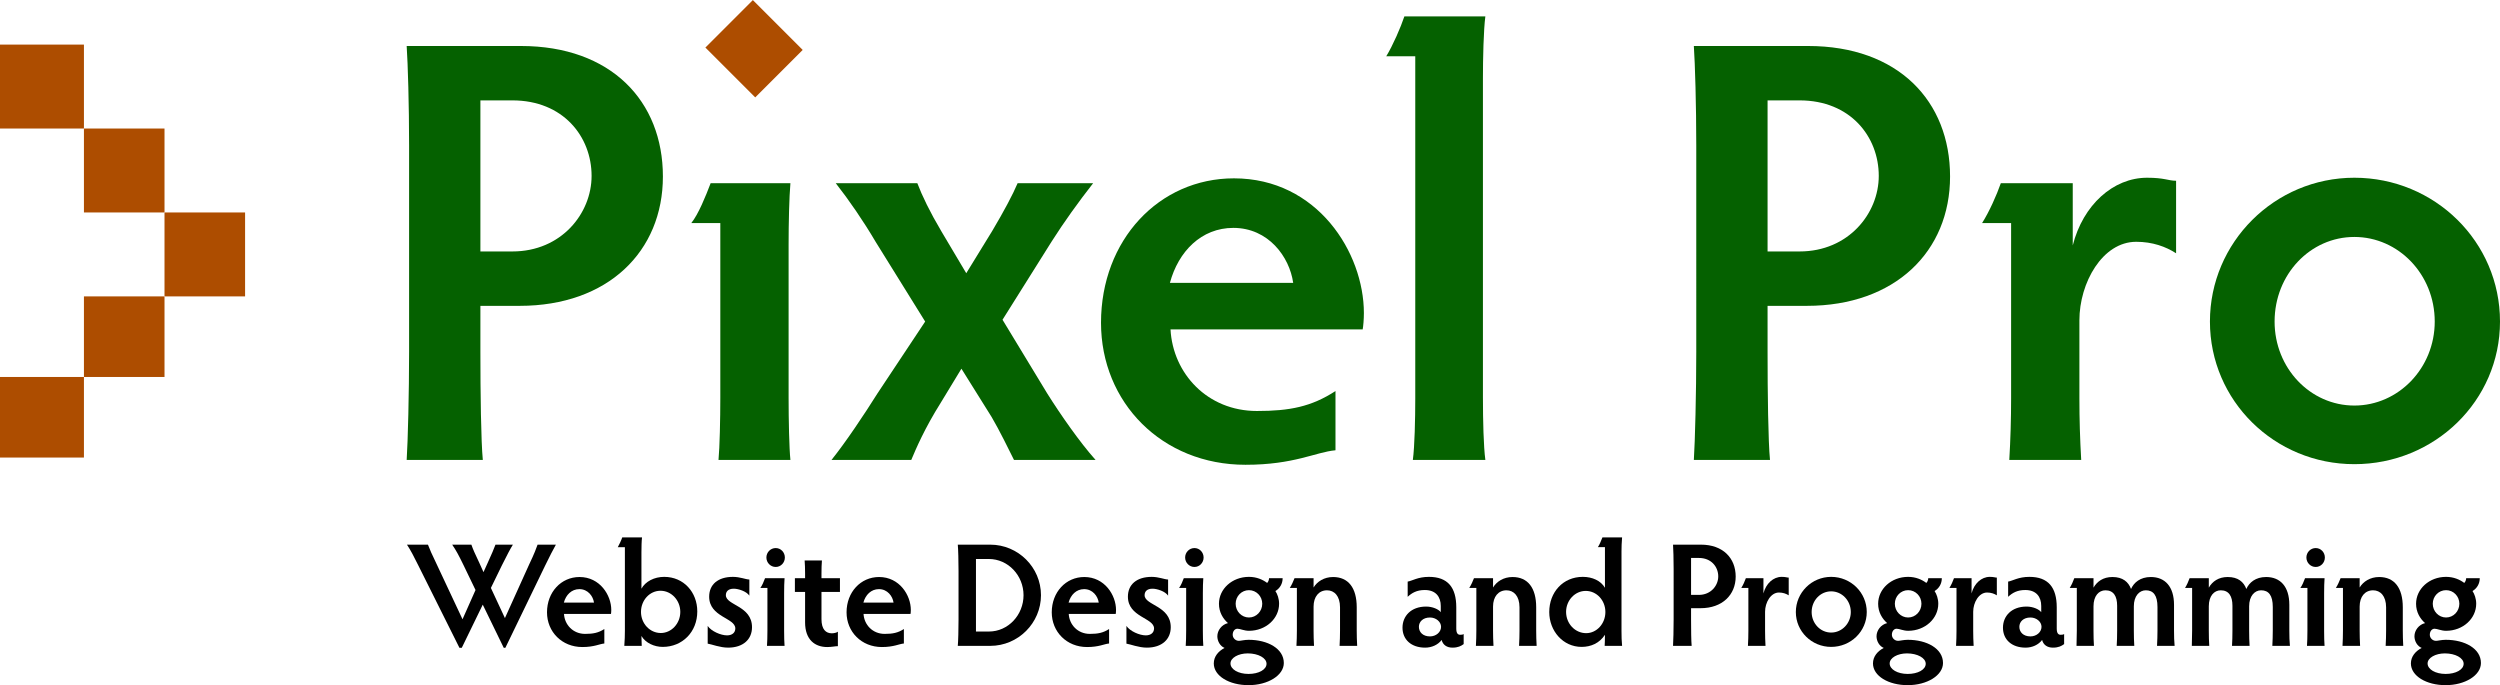 <?xml version="1.0" encoding="utf-8"?>
<!-- Generator: Adobe Illustrator 15.0.2, SVG Export Plug-In . SVG Version: 6.00 Build 0)  -->
<!DOCTYPE svg PUBLIC "-//W3C//DTD SVG 1.1//EN" "http://www.w3.org/Graphics/SVG/1.1/DTD/svg11.dtd">
<svg version="1.1" id="Layer_1" xmlns="http://www.w3.org/2000/svg" xmlns:xlink="http://www.w3.org/1999/xlink" x="0px" y="0px"
	 width="744.637px" height="204.078px" viewBox="0 0 744.637 204.078" enable-background="new 0 0 744.637 204.078"
	 xml:space="preserve">
<g>
	<path fill="#056100" d="M143.089,104.775c0,12.24,0.18,26.641,0.72,32.219H121.13c0.36-5.578,0.72-19.979,0.72-32.219V43.398
		c0-12.238-0.36-24.299-0.72-29.698h34.019c26.819,0,42.298,16.38,42.298,38.878c0,22.318-16.379,38.52-42.658,38.52h-11.7V104.775z
		 M143.089,74.896h9.54c14.58,0,23.579-11.338,23.579-22.498c0-11.699-8.459-22.499-23.579-22.499h-9.54V74.896z"/>
	<path fill="#056100" d="M234.889,118.455c0,6.66,0.18,15.119,0.54,18.539h-21.419c0.36-3.779,0.54-12.238,0.54-18.539V66.438h-8.64
		c2.16-2.699,4.32-8.1,5.76-11.879h23.759c-0.36,4.14-0.54,11.879-0.54,18.359V118.455z"/>
	<path fill="#056100" d="M286.364,109.816l-6.12,10.08c-4.86,7.738-7.379,13.678-8.819,17.098h-23.759
		c4.32-5.398,9.72-13.498,13.68-19.799l14.219-21.418l-14.759-23.76c-3.6-6.119-7.92-12.42-11.879-17.459h24.299
		c1.44,3.779,3.78,8.639,7.2,14.398l7.38,12.42l7.739-12.6c3.42-5.76,6.12-10.799,7.56-14.219h22.499
		c-4.5,5.76-8.64,11.52-12.419,17.459l-14.58,23.219l13.319,21.959c3.96,6.301,9.72,14.58,14.399,19.799h-24.299
		c-1.44-2.879-4.32-8.818-6.66-12.779L286.364,109.816z"/>
	<path fill="#056100" d="M348.643,98.117c0.72,13.139,10.98,24.299,25.738,24.299c9.721,0,16.199-1.26,23.4-5.939v17.639
		c-5.941,0.539-12.24,4.32-26.82,4.32c-24.838,0-43.018-18.539-43.018-42.299c0-24.658,17.28-43.018,39.598-43.018
		c24.84,0,38.699,22.139,38.699,40.137c0,1.801-0.18,3.961-0.359,4.861H348.643z M348.462,84.258h36.719
		c-1.08-7.74-7.381-16.381-17.82-16.381C357.822,67.877,350.983,74.896,348.462,84.258z"/>
	<path fill="#056100" d="M441.701,118.635c0,6.48,0.18,14.4,0.721,18.359h-21.6c0.539-3.959,0.721-12.238,0.721-18.359V16.76h-8.641
		c1.98-3.24,4.32-8.639,5.4-11.879h24.119c-0.541,4.14-0.721,12.6-0.721,18.359V118.635z"/>
	<path fill="#056100" d="M526.479,104.775c0,12.24,0.18,26.641,0.721,32.219h-22.68c0.359-5.578,0.721-19.979,0.721-32.219V43.398
		c0-12.238-0.361-24.299-0.721-29.698h34.02c26.818,0,42.297,16.38,42.297,38.878c0,22.318-16.379,38.52-42.658,38.52h-11.699
		V104.775z M526.479,74.896h9.539c14.58,0,23.58-11.338,23.58-22.498c0-11.699-8.461-22.499-23.58-22.499h-9.539V74.896z"/>
	<path fill="#056100" d="M648.158,53.838v21.6c-3.061-1.98-7.02-3.42-11.881-3.42c-10.078,0-16.918,12.24-16.918,23.398v23.219
		c0,6.121,0.18,12.24,0.539,18.359h-21.42c0.361-6.119,0.541-12.238,0.541-18.359V66.438h-8.641c2.16-3.42,4.32-8.279,5.58-11.879
		h21.42v18.539c3.061-12.061,12.059-20.159,22.139-20.159C644.738,52.938,645.818,53.838,648.158,53.838z"/>
	<path fill="#056100" d="M701.258,52.938c23.939,0,43.379,19.079,43.379,42.839c0,23.578-19.439,42.477-43.379,42.477
		c-23.76,0-43.018-18.898-43.018-42.477C658.24,72.197,677.498,52.938,701.258,52.938z M701.258,120.795
		c13.139,0,23.939-11.158,23.939-25.018c0-14.041-10.801-25.199-23.939-25.199c-13.141,0-23.76,11.158-23.76,25.199
		C677.498,109.637,688.117,120.795,701.258,120.795z"/>
</g>
<rect x="214.068" y="4.495" transform="matrix(-0.707 -0.707 0.707 -0.707 373.115 183.536)" fill="#AD4D00" width="20.999" height="20"/>
<g>
	<rect x="25" y="38.283" fill="#AD4D00" width="24" height="25"/>
	<rect y="13.283" fill="#AD4D00" width="25" height="25"/>
	<rect x="49" y="63.283" fill="#AD4D00" width="24" height="25"/>
	<rect y="112.283" fill="#AD4D00" width="25" height="24"/>
	<rect x="25" y="88.283" fill="#AD4D00" width="24" height="24"/>
</g>
<g>
	<path d="M136.84,192.945l-12.278-24.6c-1.276-2.596-2.245-4.443-3.345-6.117h6.249c0.528,1.408,1.276,3.082,2.244,5.061
		l8.053,17.164l3.873-8.715l-3.564-7.393c-1.54-3.168-2.244-4.443-3.389-6.117h5.721c0.44,1.277,1.012,2.598,2.42,5.545l1.188,2.641
		l1.232-2.729c1.232-2.729,1.893-4.225,2.333-5.457h5.193c-0.748,1.189-1.672,2.949-3.256,6.117l-3.301,6.777l4.181,8.977
		l7.217-15.973c1.584-3.301,2.112-4.797,2.508-5.898h5.457c-0.968,1.762-1.716,3.17-3.212,6.25l-11.837,24.467h-0.484l-6.249-12.85
		l-6.249,12.85H136.84z"/>
	<path d="M167.99,182.867c0.176,3.213,2.685,5.941,6.293,5.941c2.376,0,3.96-0.309,5.721-1.451v4.312
		c-1.452,0.131-2.992,1.055-6.557,1.055c-6.073,0-10.518-4.531-10.518-10.34c0-6.029,4.225-10.518,9.681-10.518
		c6.073,0,9.461,5.412,9.461,9.812c0,0.439-0.044,0.969-0.088,1.188H167.99z M167.946,179.48h8.977
		c-0.264-1.893-1.804-4.006-4.356-4.006C170.234,175.475,168.562,177.191,167.946,179.48z"/>
	<path d="M186.126,162.977h-2.112c0.396-0.703,1.056-2.068,1.32-2.904h5.897c-0.132,0.924-0.176,2.992-0.176,4.488v10.783
		c1.188-2.156,3.829-3.521,6.777-3.521c5.809,0,9.857,4.576,9.857,10.297c0,6.117-4.445,10.562-10.298,10.562
		c-2.464,0-5.104-1.145-6.337-3.256c0,0.791,0.044,2.287,0.088,2.947h-5.192c0.132-1.32,0.176-3.432,0.176-4.488V162.977z
		 M196.82,188.545c3.168,0,5.809-2.816,5.809-6.293c0-3.432-2.64-6.293-5.897-6.293c-3.256,0-5.809,2.861-5.809,6.293
		C190.923,185.729,193.563,188.545,196.82,188.545z"/>
	<path d="M223.99,186.828c0,3.521-2.552,6.074-7.129,6.074c-2.42,0-4.885-1.014-6.073-1.189v-5.279
		c1.056,1.584,3.917,2.816,5.765,2.816c1.496,0,2.464-0.793,2.464-2.068c0-3.17-7.789-3.346-7.789-9.463
		c0-3.607,2.596-5.896,7.085-5.896c2.112,0,3.741,0.748,4.885,0.793v4.797c-0.88-1.32-3.345-2.068-4.621-2.068
		c-1.716,0-2.376,0.879-2.376,1.936C216.201,180.316,223.99,180.404,223.99,186.828z"/>
	<path d="M233.554,187.842c0,1.627,0.044,3.695,0.132,4.531h-5.237c0.088-0.924,0.132-2.992,0.132-4.531v-12.719h-2.112
		c0.528-0.66,1.056-1.98,1.408-2.904h5.809c-0.088,1.012-0.132,2.904-0.132,4.488V187.842z M231.046,163.242
		c1.54,0,2.728,1.275,2.728,2.816c0,1.539-1.188,2.816-2.728,2.816c-1.541,0-2.772-1.277-2.772-2.816
		C228.273,164.518,229.505,163.242,231.046,163.242z"/>
	<path d="M244.813,166.938c-0.088,1.057-0.132,2.465-0.132,3.916v1.365h5.501v4.092h-5.501v8.098c0,3.08,1.32,4.225,3.081,4.225
		c0.616,0,1.452-0.176,1.804-0.484v4.312c-0.792,0-1.848,0.264-3.168,0.264c-3.564,0-6.601-2.066-6.601-7.348v-9.066h-3.036v-4.092
		h3.036v-1.365c0-1.451-0.044-2.859-0.132-3.916H244.813z"/>
	<path d="M257.211,182.867c0.176,3.213,2.685,5.941,6.293,5.941c2.376,0,3.96-0.309,5.721-1.451v4.312
		c-1.452,0.131-2.992,1.055-6.557,1.055c-6.073,0-10.517-4.531-10.517-10.34c0-6.029,4.225-10.518,9.681-10.518
		c6.073,0,9.461,5.412,9.461,9.812c0,0.439-0.044,0.969-0.088,1.188H257.211z M257.167,179.48h8.977
		c-0.264-1.893-1.804-4.006-4.356-4.006C259.456,175.475,257.784,177.191,257.167,179.48z"/>
	<path d="M285.283,192.373c0.132-1.363,0.22-4.885,0.22-7.877v-14.391c0-2.992-0.088-6.557-0.22-7.877h9.681
		c8.273,0,15.094,6.734,15.094,15.051s-6.821,15.094-15.094,15.094H285.283z M290.695,188.105h3.873
		c5.721,0,10.297-4.93,10.297-10.826c0-5.854-4.576-10.781-10.341-10.781h-3.829V188.105z"/>
	<path d="M318.331,182.867c0.176,3.213,2.685,5.941,6.293,5.941c2.376,0,3.96-0.309,5.721-1.451v4.312
		c-1.452,0.131-2.992,1.055-6.557,1.055c-6.073,0-10.518-4.531-10.518-10.34c0-6.029,4.225-10.518,9.681-10.518
		c6.073,0,9.461,5.412,9.461,9.812c0,0.439-0.044,0.969-0.088,1.188H318.331z M318.287,179.48h8.977
		c-0.264-1.893-1.804-4.006-4.356-4.006C320.575,175.475,318.903,177.191,318.287,179.48z"/>
	<path d="M348.714,186.828c0,3.521-2.552,6.074-7.129,6.074c-2.42,0-4.885-1.014-6.073-1.189v-5.279
		c1.056,1.584,3.917,2.816,5.765,2.816c1.496,0,2.464-0.793,2.464-2.068c0-3.17-7.789-3.346-7.789-9.463
		c0-3.607,2.596-5.896,7.085-5.896c2.112,0,3.741,0.748,4.885,0.793v4.797c-0.88-1.32-3.345-2.068-4.621-2.068
		c-1.716,0-2.376,0.879-2.376,1.936C340.925,180.316,348.714,180.404,348.714,186.828z"/>
	<path d="M358.278,187.842c0,1.627,0.044,3.695,0.132,4.531h-5.237c0.088-0.924,0.132-2.992,0.132-4.531v-12.719h-2.112
		c0.528-0.66,1.056-1.98,1.408-2.904h5.809c-0.088,1.012-0.132,2.904-0.132,4.488V187.842z M355.77,163.242
		c1.54,0,2.728,1.275,2.728,2.816c0,1.539-1.188,2.816-2.728,2.816c-1.541,0-2.772-1.277-2.772-2.816
		C352.998,164.518,354.229,163.242,355.77,163.242z"/>
	<path d="M382.039,172.219c0,1.629-0.792,2.992-2.156,3.828c0.616,0.924,1.101,2.289,1.101,3.785c0,4.4-3.917,8.053-8.978,8.053
		c-1.496,0-2.597-0.615-3.433-0.615c-0.748,0-1.408,0.703-1.408,1.803c0,0.926,0.792,1.805,1.849,1.805
		c0.572,0,1.628-0.309,2.904-0.309c5.633,0,10.474,2.598,10.474,6.91c0,3.695-4.753,6.602-10.518,6.602
		c-5.721,0-10.342-2.729-10.342-6.471c0-2.068,1.364-3.652,3.213-4.619c-1.32-0.529-2.156-2.025-2.156-3.477
		c0-1.717,1.276-3.477,3.168-3.918c-1.496-1.32-2.685-3.256-2.685-5.764c0-4.4,3.917-8.01,8.934-8.01
		c2.288,0,4.137,0.836,5.413,1.805c0.308-0.264,0.572-0.881,0.572-1.408H382.039z M371.874,200.734c3.036,0,5.368-1.275,5.368-3.035
		c0-1.717-2.464-3.082-5.588-3.082c-2.816,0-5.149,1.32-5.149,2.992C366.505,199.371,368.838,200.734,371.874,200.734z
		 M372.006,183.924c2.2,0,3.961-1.848,3.961-4.092s-1.761-4.049-3.961-4.049s-3.961,1.805-3.961,4.049
		S369.806,183.924,372.006,183.924z"/>
	<path d="M395.26,175.826c-2.42,0-4.005,1.893-4.005,4.842v7.174c0,1.23,0.044,3.256,0.133,4.531h-5.237
		c0.088-1.275,0.132-3.301,0.132-4.531v-12.719h-2.112c0.616-0.969,1.013-1.936,1.408-2.904h5.677v2.771
		c1.057-1.76,3.125-3.123,5.81-3.123c4.532,0,7.041,3.211,7.041,9.021v6.953c0,1.23,0.044,3.256,0.132,4.531H399
		c0.088-1.275,0.133-3.301,0.133-4.531v-6.953C399.133,177.5,397.416,175.826,395.26,175.826z"/>
	<path d="M419.282,177.764v-4.533c1.364-0.221,3.036-1.408,6.337-1.408c5.588,0,8.141,3.125,8.141,9.066v6.336
		c0,1.496,0.528,1.848,1.188,1.848c0.396,0,0.748-0.043,1.012-0.219v2.992c-0.792,0.572-1.672,1.057-3.345,1.057
		c-1.672,0-2.86-0.836-3.212-2.289c-1.101,1.453-2.948,2.289-4.929,2.289c-4.137,0-6.733-2.422-6.733-5.941
		c0-3.434,2.509-6.293,7.041-6.293c1.893,0,3.697,0.791,4.357,1.672v-1.848c0-2.686-1.452-4.754-4.753-4.754
		C421.966,175.738,420.514,176.619,419.282,177.764z M425.927,189.557c1.805,0,3.301-1.275,3.301-2.859
		c0-1.496-1.496-2.773-3.301-2.773c-2.112,0-3.301,1.277-3.301,2.773C422.626,188.281,423.814,189.557,425.927,189.557z"/>
	<path d="M448.715,175.826c-2.42,0-4.005,1.893-4.005,4.842v7.174c0,1.23,0.044,3.256,0.133,4.531h-5.237
		c0.088-1.275,0.132-3.301,0.132-4.531v-12.719h-2.112c0.616-0.969,1.013-1.936,1.408-2.904h5.677v2.771
		c1.057-1.76,3.125-3.123,5.81-3.123c4.532,0,7.041,3.211,7.041,9.021v6.953c0,1.23,0.044,3.256,0.132,4.531h-5.237
		c0.088-1.275,0.133-3.301,0.133-4.531v-6.953C452.588,177.5,450.871,175.826,448.715,175.826z"/>
	<path d="M482.97,187.885c0,1.541,0.044,3.256,0.176,4.488h-5.192c0.044-0.791,0.088-1.672,0.088-3.301
		c-1.629,2.51-4.181,3.609-6.953,3.609c-5.545,0-9.638-4.752-9.638-10.385c0-5.898,4.093-10.475,9.989-10.475
		c2.861,0,5.369,1.145,6.602,3.256v-12.102h-2.112c0.483-0.66,1.056-2.156,1.364-2.904h5.853c-0.132,1.453-0.176,2.992-0.176,4.225
		V187.885z M472.32,176.004c-3.213,0-5.854,2.816-5.854,6.248c0,3.521,2.685,6.338,5.985,6.338c3.124,0,5.721-2.816,5.721-6.293
		S475.576,176.004,472.32,176.004z"/>
	<path d="M503.691,184.496c0,2.992,0.044,6.514,0.176,7.877h-5.545c0.089-1.363,0.177-4.885,0.177-7.877V169.49
		c0-2.992-0.088-5.941-0.177-7.262h8.317c6.558,0,10.342,4.006,10.342,9.506c0,5.457-4.005,9.418-10.43,9.418h-2.86V184.496z
		 M503.691,177.191h2.332c3.564,0,5.766-2.773,5.766-5.5c0-2.861-2.068-5.502-5.766-5.502h-2.332V177.191z"/>
	<path d="M532.776,172.043v5.281c-0.748-0.484-1.717-0.838-2.904-0.838c-2.465,0-4.137,2.994-4.137,5.723v5.676
		c0,1.496,0.044,2.992,0.132,4.488h-5.236c0.088-1.496,0.132-2.992,0.132-4.488v-12.762h-2.112c0.527-0.836,1.056-2.023,1.364-2.904
		h5.236v4.533c0.748-2.949,2.948-4.93,5.413-4.93C531.94,171.822,532.204,172.043,532.776,172.043z"/>
	<path d="M545.417,171.822c5.854,0,10.605,4.664,10.605,10.475c0,5.764-4.752,10.385-10.605,10.385
		c-5.809,0-10.518-4.621-10.518-10.385C534.899,176.531,539.608,171.822,545.417,171.822z M545.417,188.412
		c3.213,0,5.854-2.729,5.854-6.115c0-3.434-2.641-6.162-5.854-6.162c-3.212,0-5.809,2.729-5.809,6.162
		C539.608,185.684,542.205,188.412,545.417,188.412z"/>
	<path d="M578.382,172.219c0,1.629-0.792,2.992-2.156,3.828c0.616,0.924,1.101,2.289,1.101,3.785c0,4.4-3.917,8.053-8.978,8.053
		c-1.496,0-2.597-0.615-3.433-0.615c-0.748,0-1.408,0.703-1.408,1.803c0,0.926,0.792,1.805,1.849,1.805
		c0.572,0,1.628-0.309,2.904-0.309c5.633,0,10.474,2.598,10.474,6.91c0,3.695-4.753,6.602-10.518,6.602
		c-5.721,0-10.342-2.729-10.342-6.471c0-2.068,1.364-3.652,3.213-4.619c-1.32-0.529-2.156-2.025-2.156-3.477
		c0-1.717,1.275-3.477,3.168-3.918c-1.496-1.32-2.685-3.256-2.685-5.764c0-4.4,3.917-8.01,8.934-8.01
		c2.288,0,4.137,0.836,5.413,1.805c0.308-0.264,0.572-0.881,0.572-1.408H578.382z M568.217,200.734c3.036,0,5.369-1.275,5.369-3.035
		c0-1.717-2.465-3.082-5.589-3.082c-2.816,0-5.149,1.32-5.149,2.992C562.848,199.371,565.181,200.734,568.217,200.734z
		 M568.349,183.924c2.2,0,3.961-1.848,3.961-4.092s-1.761-4.049-3.961-4.049s-3.961,1.805-3.961,4.049
		S566.148,183.924,568.349,183.924z"/>
	<path d="M594.767,172.043v5.281c-0.748-0.484-1.717-0.838-2.904-0.838c-2.465,0-4.137,2.994-4.137,5.723v5.676
		c0,1.496,0.044,2.992,0.132,4.488h-5.236c0.088-1.496,0.132-2.992,0.132-4.488v-12.762h-2.112c0.527-0.836,1.056-2.023,1.364-2.904
		h5.236v4.533c0.748-2.949,2.948-4.93,5.413-4.93C593.931,171.822,594.194,172.043,594.767,172.043z"/>
	<path d="M598.132,177.764v-4.533c1.364-0.221,3.036-1.408,6.337-1.408c5.588,0,8.141,3.125,8.141,9.066v6.336
		c0,1.496,0.528,1.848,1.188,1.848c0.396,0,0.748-0.043,1.012-0.219v2.992c-0.792,0.572-1.672,1.057-3.345,1.057
		c-1.672,0-2.86-0.836-3.212-2.289c-1.101,1.453-2.948,2.289-4.929,2.289c-4.137,0-6.733-2.422-6.733-5.941
		c0-3.434,2.509-6.293,7.041-6.293c1.893,0,3.697,0.791,4.357,1.672v-1.848c0-2.686-1.452-4.754-4.753-4.754
		C600.815,175.738,599.363,176.619,598.132,177.764z M604.776,189.557c1.805,0,3.301-1.275,3.301-2.859
		c0-1.496-1.496-2.773-3.301-2.773c-2.112,0-3.301,1.277-3.301,2.773C601.476,188.281,602.664,189.557,604.776,189.557z"/>
	<path d="M630.6,187.842v-7.395c0-2.859-1.056-4.621-3.477-4.621c-1.979,0-3.564,1.674-3.564,4.754v7.262
		c0,1.451,0.044,3.52,0.133,4.531h-5.193c0.044-1.012,0.088-3.08,0.088-4.531v-12.719h-2.112c0.484-0.748,1.057-2.023,1.364-2.904
		h5.721v2.816c1.057-1.848,2.904-3.168,5.633-3.168c3.081,0,4.753,1.451,5.545,3.564c0.836-1.893,2.729-3.564,5.897-3.564
		c4.225,0,6.908,2.859,6.908,8.273v7.701c0,1.627,0.044,3.299,0.177,4.531h-5.237c0.088-1.32,0.132-3.389,0.132-4.531v-7.041
		c0-3.477-1.231-4.975-3.477-4.975c-1.936,0-3.564,1.717-3.564,4.754v7.262c0,1.672,0.045,3.256,0.133,4.531h-5.237
		C630.556,191.053,630.6,189.514,630.6,187.842z"/>
	<path d="M664.945,187.842v-7.395c0-2.859-1.056-4.621-3.477-4.621c-1.979,0-3.564,1.674-3.564,4.754v7.262
		c0,1.451,0.044,3.52,0.133,4.531h-5.193c0.044-1.012,0.088-3.08,0.088-4.531v-12.719h-2.112c0.484-0.748,1.057-2.023,1.364-2.904
		h5.721v2.816c1.057-1.848,2.904-3.168,5.633-3.168c3.081,0,4.753,1.451,5.545,3.564c0.836-1.893,2.729-3.564,5.897-3.564
		c4.225,0,6.908,2.859,6.908,8.273v7.701c0,1.627,0.044,3.299,0.177,4.531h-5.237c0.088-1.32,0.132-3.389,0.132-4.531v-7.041
		c0-3.477-1.231-4.975-3.477-4.975c-1.936,0-3.564,1.717-3.564,4.754v7.262c0,1.672,0.045,3.256,0.133,4.531h-5.237
		C664.901,191.053,664.945,189.514,664.945,187.842z"/>
	<path d="M692.25,187.842c0,1.627,0.044,3.695,0.133,4.531h-5.237c0.088-0.924,0.132-2.992,0.132-4.531v-12.719h-2.112
		c0.528-0.66,1.057-1.98,1.408-2.904h5.81c-0.089,1.012-0.133,2.904-0.133,4.488V187.842z M689.742,163.242
		c1.54,0,2.729,1.275,2.729,2.816c0,1.539-1.188,2.816-2.729,2.816s-2.772-1.277-2.772-2.816
		C686.97,164.518,688.202,163.242,689.742,163.242z"/>
	<path d="M706.837,175.826c-2.42,0-4.005,1.893-4.005,4.842v7.174c0,1.23,0.044,3.256,0.133,4.531h-5.237
		c0.088-1.275,0.132-3.301,0.132-4.531v-12.719h-2.112c0.616-0.969,1.013-1.936,1.408-2.904h5.677v2.771
		c1.057-1.76,3.125-3.123,5.81-3.123c4.532,0,7.041,3.211,7.041,9.021v6.953c0,1.23,0.044,3.256,0.132,4.531h-5.237
		c0.089-1.275,0.133-3.301,0.133-4.531v-6.953C710.71,177.5,708.993,175.826,706.837,175.826z"/>
	<path d="M738.605,172.219c0,1.629-0.792,2.992-2.156,3.828c0.616,0.924,1.101,2.289,1.101,3.785c0,4.4-3.917,8.053-8.978,8.053
		c-1.496,0-2.597-0.615-3.433-0.615c-0.748,0-1.408,0.703-1.408,1.803c0,0.926,0.792,1.805,1.849,1.805
		c0.572,0,1.628-0.309,2.904-0.309c5.633,0,10.474,2.598,10.474,6.91c0,3.695-4.753,6.602-10.518,6.602
		c-5.721,0-10.342-2.729-10.342-6.471c0-2.068,1.364-3.652,3.213-4.619c-1.32-0.529-2.156-2.025-2.156-3.477
		c0-1.717,1.276-3.477,3.168-3.918c-1.496-1.32-2.685-3.256-2.685-5.764c0-4.4,3.917-8.01,8.934-8.01
		c2.288,0,4.137,0.836,5.413,1.805c0.308-0.264,0.572-0.881,0.572-1.408H738.605z M728.44,200.734c3.036,0,5.368-1.275,5.368-3.035
		c0-1.717-2.464-3.082-5.588-3.082c-2.816,0-5.149,1.32-5.149,2.992C723.071,199.371,725.404,200.734,728.44,200.734z
		 M728.572,183.924c2.2,0,3.961-1.848,3.961-4.092s-1.761-4.049-3.961-4.049s-3.961,1.805-3.961,4.049
		S726.372,183.924,728.572,183.924z"/>
</g>
</svg>

